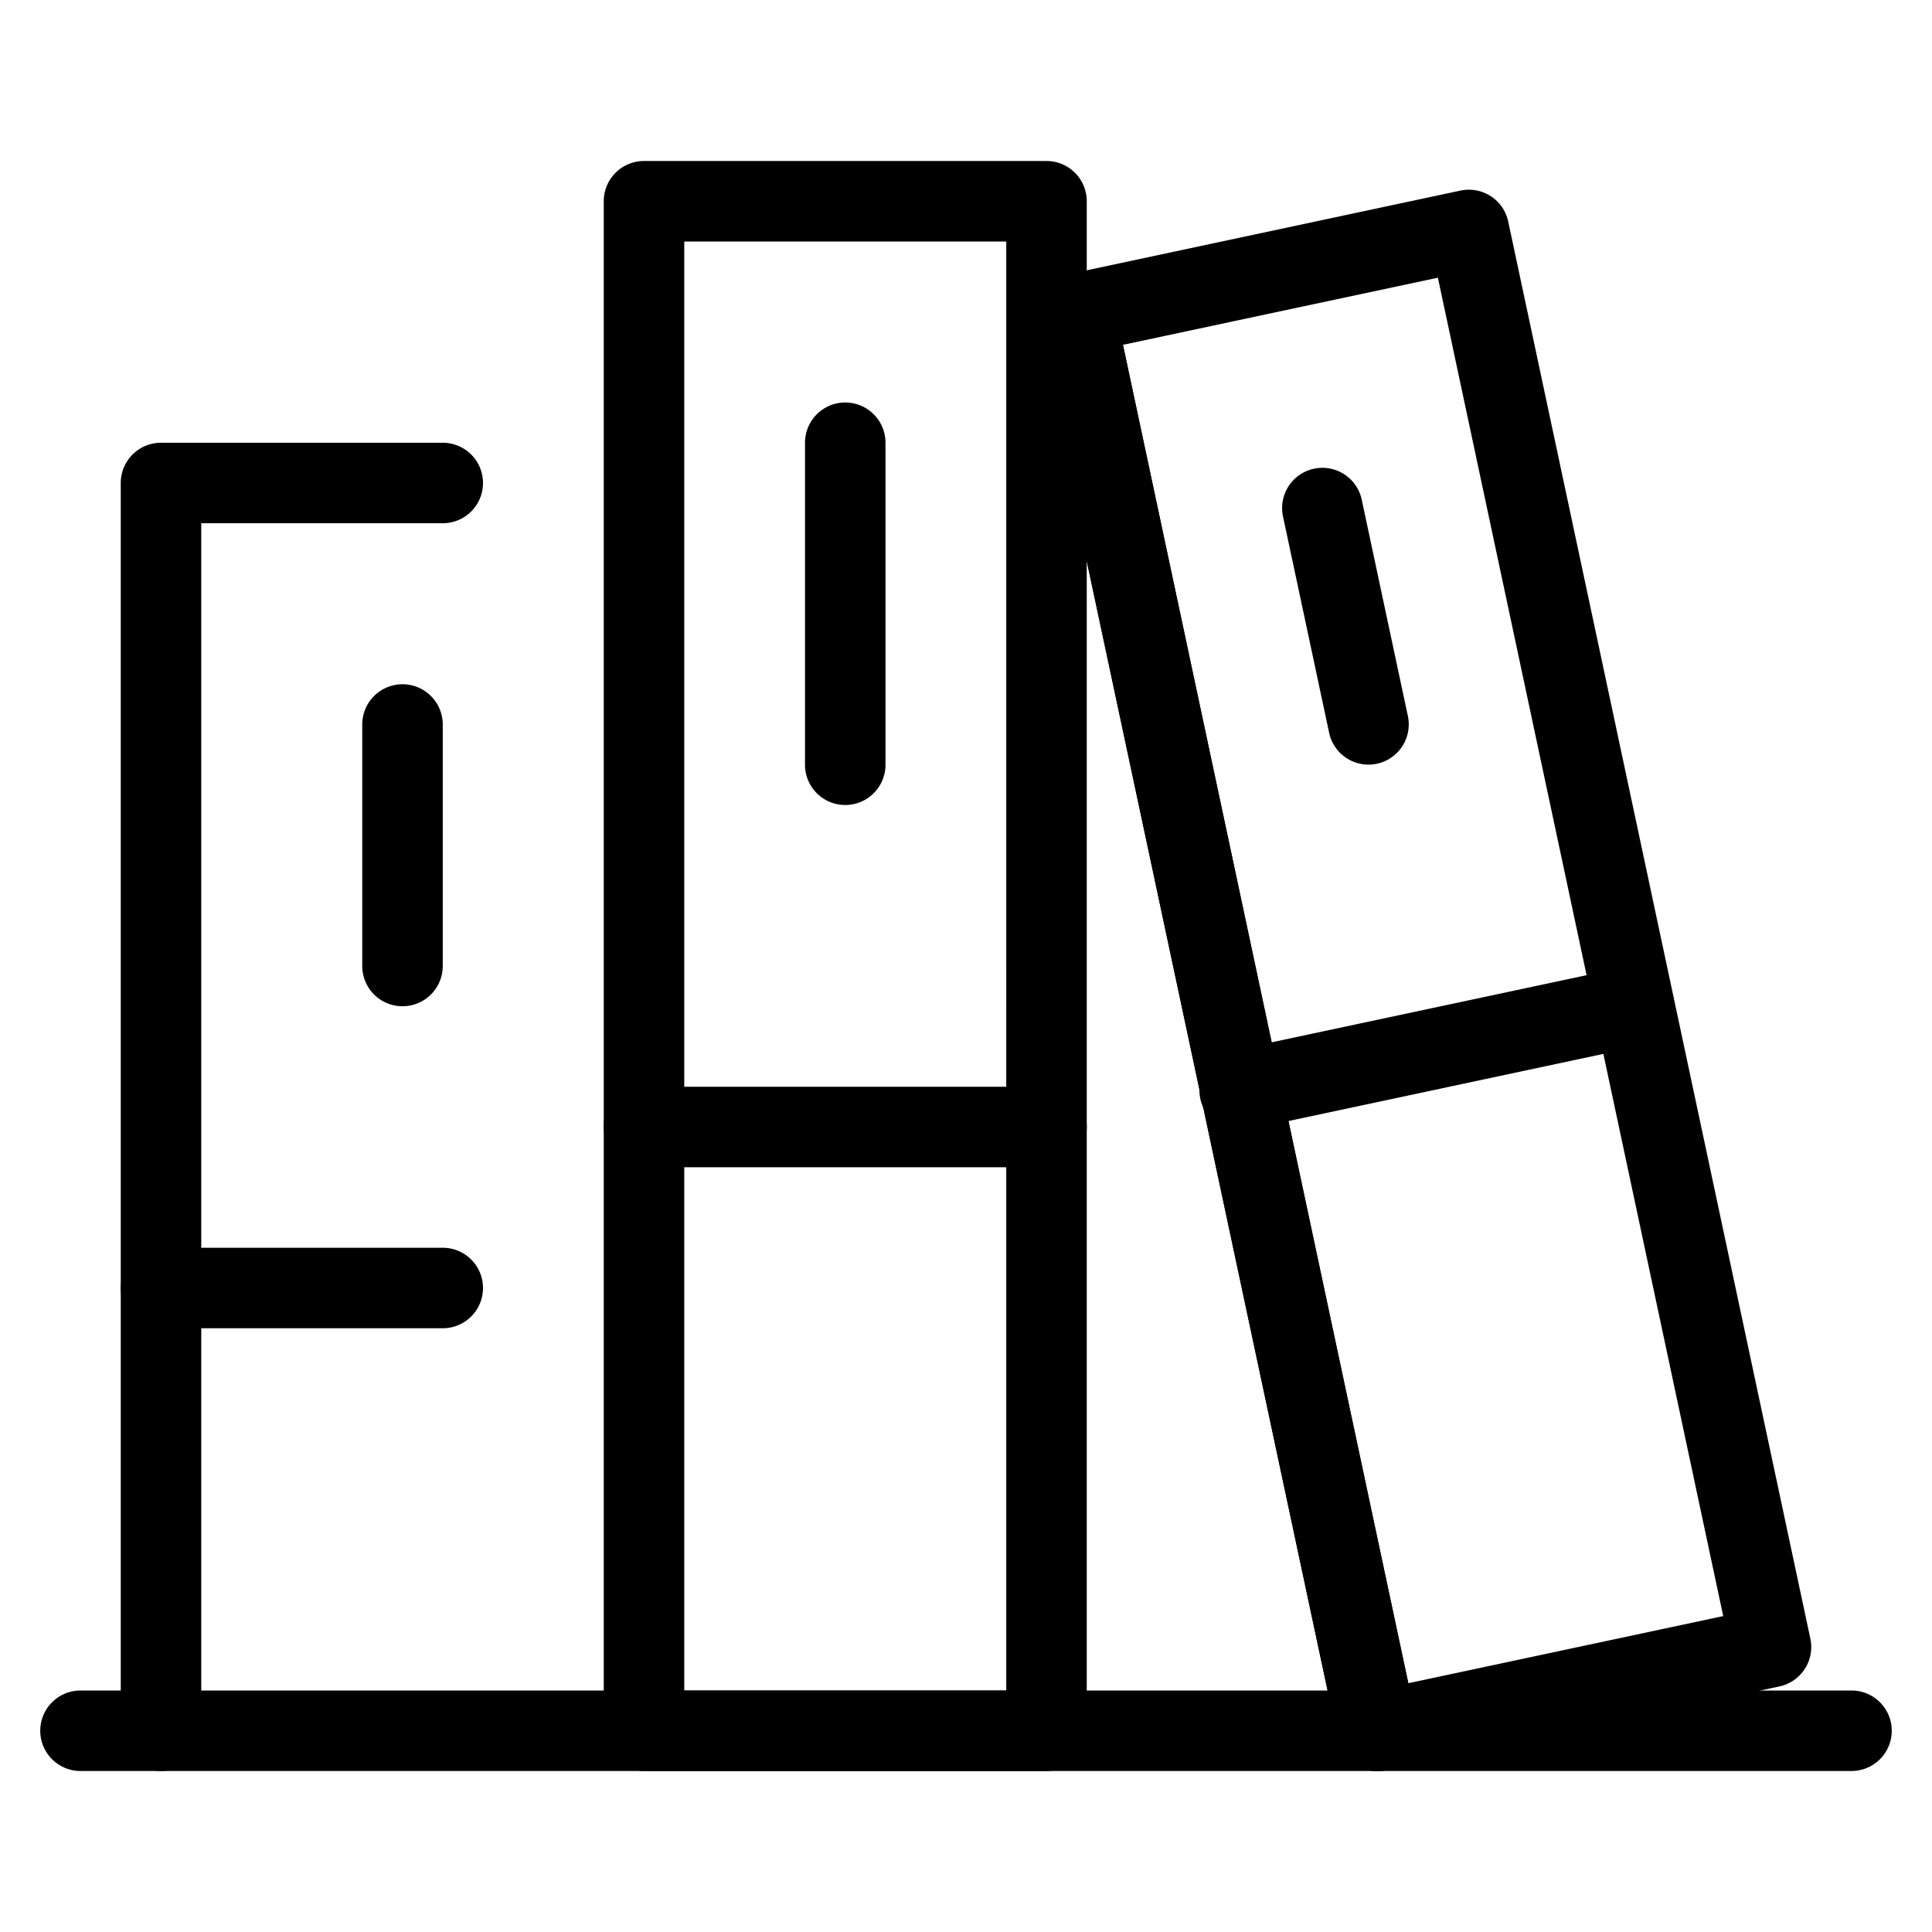 <svg width="48" height="48" viewBox="0 0 48 48" xmlns="http://www.w3.org/2000/svg" class="icon icon-books-lg" aria-hidden="true" focusable="false" fill="currentColor"><path fill-rule="evenodd" clip-rule="evenodd" d="M3 12a1 1 0 0 1 1-1h7a1 1 0 1 1 0 2H5v30a1 1 0 1 1-2 0V12Z"/><path fill-rule="evenodd" clip-rule="evenodd" d="M10 17a1 1 0 0 1 1 1v6a1 1 0 1 1-2 0v-6a1 1 0 0 1 1-1Zm5-12a1 1 0 0 1 1-1h10a1 1 0 0 1 1 1v38a1 1 0 0 1-1 1H16a1 1 0 0 1-1-1V5Zm2 1v36h8V6h-8Z"/><path fill-rule="evenodd" clip-rule="evenodd" d="M21 10a1 1 0 0 1 1 1v8a1 1 0 1 1-2 0v-8a1 1 0 0 1 1-1Zm16.037-5.127a1 1 0 0 1 .434.63l7.507 35.21a1 1 0 0 1-.77 1.186l-9.78 2.085a1 1 0 0 1-1.186-.77L25.735 8.008a1 1 0 0 1 .77-1.187l9.78-2.086a1 1 0 0 1 .752.139ZM27.9 8.567l7.09 33.252 7.823-1.668L35.724 6.9 27.9 8.567Z"/><path fill-rule="evenodd" clip-rule="evenodd" d="M41.573 24.791a1 1 0 0 1-.77 1.187l-9.78 2.085a1 1 0 1 1-.416-1.956l9.78-2.085a1 1 0 0 1 1.186.77Z"/><path fill-rule="evenodd" clip-rule="evenodd" d="M26.504 6.82a1 1 0 0 1 1.187.77l7.507 35.208a1 1 0 0 1-1.956.416L25.735 8.008a1 1 0 0 1 .77-1.187Zm6.141 4.825a1 1 0 0 1 1.187.77l1.146 5.373a1 1 0 1 1-1.956.418l-1.146-5.374a1 1 0 0 1 .77-1.187Z"/><path fill-rule="evenodd" clip-rule="evenodd" d="M1 43a1 1 0 0 1 1-1h44a1 1 0 1 1 0 2H2a1 1 0 0 1-1-1Zm14-15a1 1 0 0 1 1-1h10a1 1 0 1 1 0 2H16a1 1 0 0 1-1-1ZM3 32a1 1 0 0 1 1-1h7a1 1 0 1 1 0 2H4a1 1 0 0 1-1-1Z"/></svg>